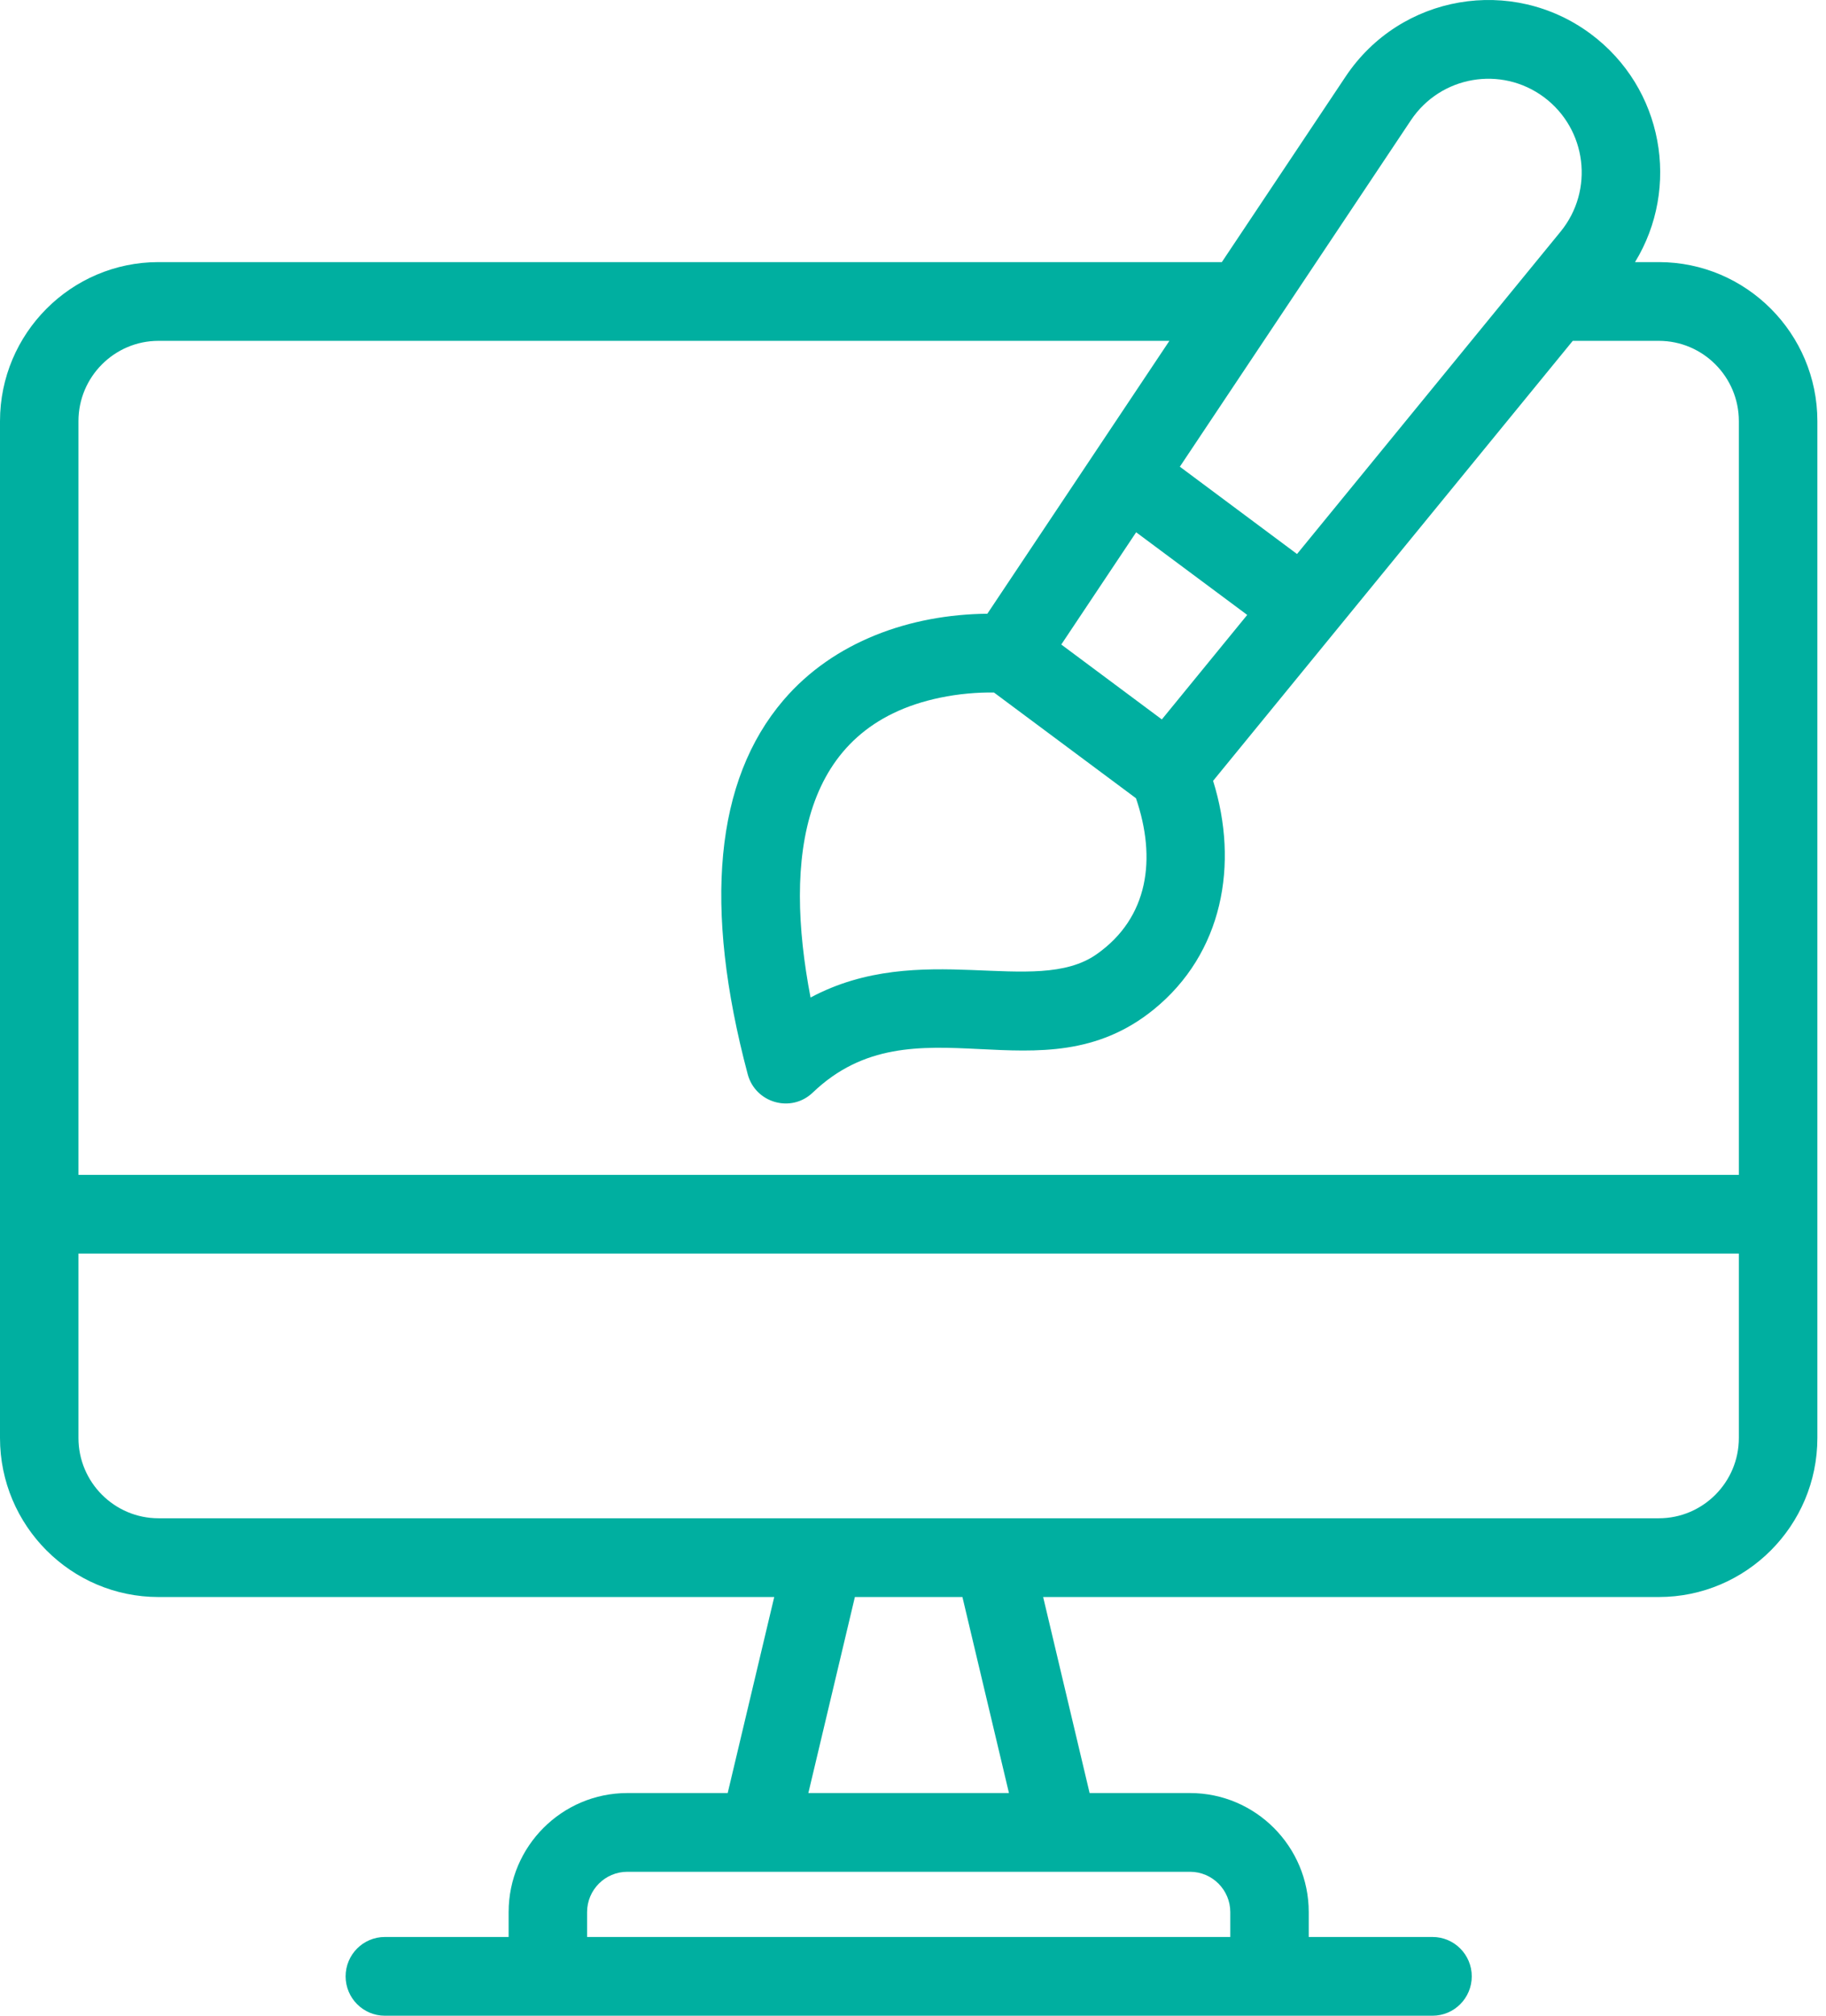 <svg width="29" height="32" viewBox="0 0 29 32" fill="none" xmlns="http://www.w3.org/2000/svg">
<path d="M26.345 4.161H25.967C26.688 2.983 26.422 1.401 25.264 0.539C24.016 -0.389 22.242 -0.09 21.371 1.215L19.405 4.161H2.517C1.129 4.161 0 5.294 0 6.686V22.828C0 24.22 1.129 25.353 2.517 25.353H12.296L11.557 28.465H9.963C8.923 28.465 8.078 29.313 8.078 30.355V30.75H6.112C5.768 30.75 5.489 31.03 5.489 31.375C5.489 31.72 5.768 32 6.112 32H22.751C23.095 32 23.374 31.72 23.374 31.375C23.374 31.03 23.095 30.75 22.751 30.75H20.785V30.355C20.785 29.313 19.939 28.465 18.9 28.465H17.305L16.567 25.353H26.345C27.733 25.353 28.863 24.22 28.863 22.828V19.276V6.686C28.863 5.294 27.733 4.161 26.345 4.161ZM17.416 15.149C16.442 15.833 14.616 14.903 12.873 15.836C12.448 13.62 12.716 11.536 14.93 11.076C15.216 11.016 15.524 10.989 15.786 10.994C16.536 11.552 17.294 12.116 18.041 12.672C18.368 13.626 18.245 14.567 17.416 15.149ZM19.808 9.762L18.452 11.421C17.893 11.005 17.413 10.648 16.855 10.232C16.971 10.059 17.938 8.608 18.044 8.45L19.808 9.762ZM22.407 1.91C22.879 1.203 23.842 1.038 24.521 1.543C25.2 2.049 25.322 3.02 24.784 3.678C23.829 4.846 21.558 7.622 20.599 8.795L18.738 7.409L22.407 1.91ZM19.539 30.355V30.75H9.324V30.355C9.324 30.002 9.611 29.715 9.963 29.715H18.9C19.252 29.715 19.539 30.002 19.539 30.355ZM16.024 28.465H12.838L13.577 25.353H15.285L16.024 28.465ZM27.616 22.828C27.616 23.531 27.046 24.103 26.345 24.103C25.356 24.103 3.63 24.103 2.518 24.103C1.817 24.103 1.246 23.531 1.246 22.828V19.901H8.047C8.391 19.901 8.67 19.621 8.67 19.276C8.67 18.931 8.391 18.651 8.047 18.651H1.246V6.686C1.246 5.983 1.817 5.411 2.517 5.411H18.572C17.974 6.306 16.233 8.917 15.681 9.743C14.46 9.755 13.241 10.181 12.442 11.116C11.356 12.387 11.165 14.385 11.875 17.054C11.997 17.51 12.564 17.674 12.908 17.345C14.519 15.801 16.526 17.485 18.323 16.026C19.42 15.136 19.68 13.72 19.266 12.396C19.826 11.712 24.418 6.097 24.978 5.411H26.345C27.046 5.411 27.616 5.983 27.616 6.686V18.651H8.013C7.668 18.651 7.389 18.931 7.389 19.276C7.389 19.621 7.668 19.901 8.013 19.901H27.616V22.828Z" fill="#00AFA0"/>
</svg>
